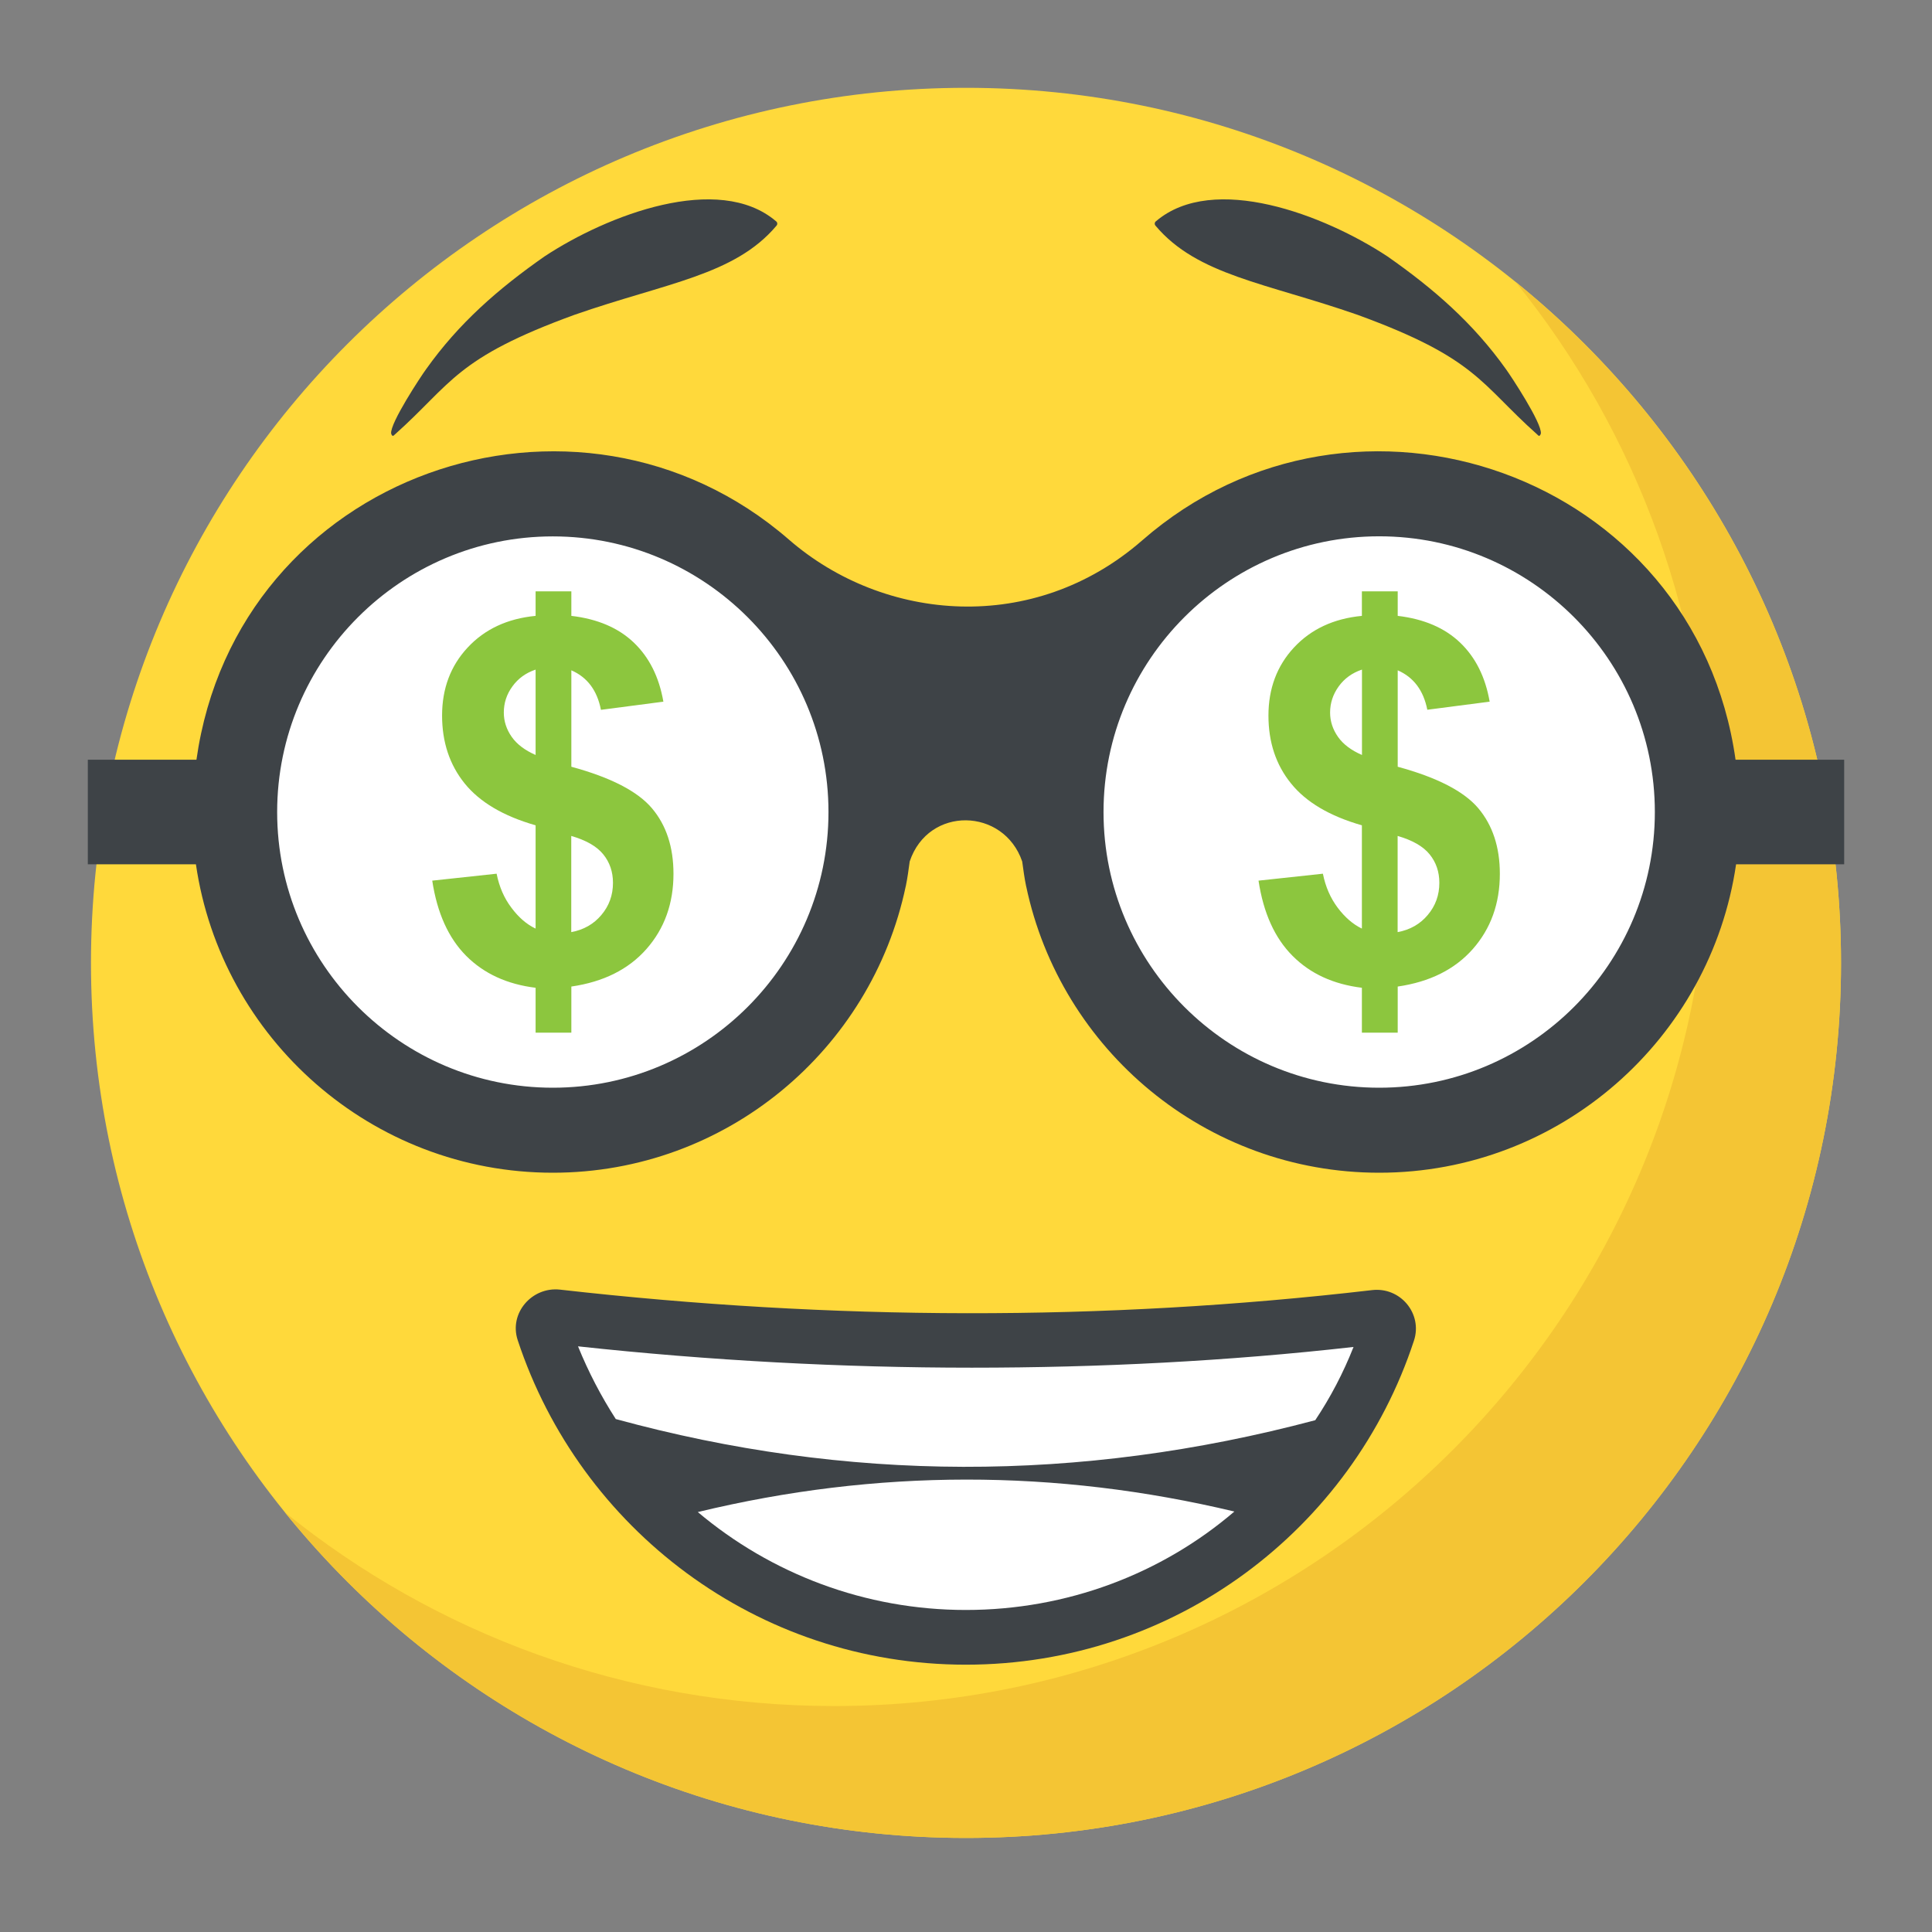 <svg width="22" height="22" viewBox="0 0 22 22" fill="none" xmlns="http://www.w3.org/2000/svg">
<rect x="0" y="0" width="22" height="22" fill="#808080" stroke="none"/>
<path d="M11 20.929C16.503 20.929 20.964 16.468 20.964 10.964C20.964 5.461 16.503 1 11 1C5.497 1 1.036 5.461 1.036 10.964C1.036 16.468 5.497 20.929 11 20.929Z" fill="#FFD93B"/>
<path d="M20.964 10.964C20.964 16.469 16.503 20.929 11 20.929C7.867 20.929 5.071 19.484 3.243 17.22C4.952 18.602 7.129 19.427 9.499 19.427C15.001 19.427 19.463 14.969 19.463 9.463C19.463 7.094 18.638 4.917 17.256 3.208C19.516 5.036 20.964 7.832 20.964 10.964Z" fill="#F4C534"/>
<path d="M6.295 12.836C8.277 12.836 9.883 11.229 9.883 9.247C9.883 7.266 8.277 5.659 6.295 5.659C4.313 5.659 2.707 7.266 2.707 9.247C2.707 11.229 4.313 12.836 6.295 12.836Z" fill="white"/>
<path d="M15.705 12.836C17.686 12.836 19.293 11.229 19.293 9.247C19.293 7.266 17.686 5.659 15.705 5.659C13.723 5.659 12.117 7.266 12.117 9.247C12.117 11.229 13.723 12.836 15.705 12.836Z" fill="white"/>
<path d="M6.099 10.574V9.398C5.732 9.293 5.463 9.134 5.291 8.921C5.12 8.709 5.034 8.451 5.034 8.148C5.034 7.841 5.131 7.582 5.325 7.374C5.519 7.165 5.777 7.044 6.099 7.013V6.734H6.506V7.013C6.804 7.048 7.041 7.149 7.217 7.317C7.393 7.485 7.505 7.709 7.554 7.99L6.843 8.083C6.8 7.862 6.688 7.712 6.506 7.633V8.731C6.955 8.853 7.261 9.011 7.424 9.204C7.588 9.398 7.669 9.647 7.669 9.95C7.669 10.289 7.566 10.574 7.361 10.807C7.156 11.039 6.871 11.181 6.506 11.234V11.759H6.099V11.248C5.775 11.208 5.512 11.088 5.309 10.885C5.107 10.682 4.978 10.397 4.922 10.028L5.655 9.949C5.685 10.099 5.741 10.228 5.824 10.337C5.906 10.447 5.997 10.526 6.099 10.574ZM6.099 7.625C5.988 7.662 5.9 7.726 5.835 7.816C5.769 7.906 5.737 8.006 5.737 8.114C5.737 8.213 5.767 8.305 5.827 8.391C5.887 8.476 5.978 8.544 6.099 8.597V7.625H6.099ZM6.506 10.614C6.646 10.588 6.761 10.523 6.848 10.419C6.936 10.315 6.98 10.193 6.98 10.053C6.98 9.927 6.943 9.819 6.869 9.728C6.795 9.637 6.674 9.568 6.505 9.519V10.614H6.506Z" fill="#8CC63E"/>
<path d="M15.508 10.574V9.398C15.141 9.293 14.872 9.134 14.701 8.921C14.529 8.709 14.444 8.451 14.444 8.148C14.444 7.841 14.541 7.582 14.734 7.374C14.928 7.165 15.186 7.044 15.508 7.013V6.734H15.916V7.013C16.213 7.048 16.45 7.149 16.626 7.317C16.802 7.485 16.914 7.709 16.963 7.99L16.253 8.082C16.209 7.861 16.097 7.712 15.916 7.633V8.731C16.365 8.853 16.671 9.011 16.834 9.204C16.997 9.398 17.079 9.647 17.079 9.95C17.079 10.289 16.976 10.574 16.771 10.807C16.566 11.039 16.281 11.181 15.916 11.234V11.759H15.508V11.248C15.184 11.208 14.921 11.088 14.719 10.885C14.516 10.682 14.387 10.397 14.331 10.028L15.064 9.949C15.094 10.099 15.151 10.228 15.233 10.337C15.316 10.447 15.408 10.526 15.508 10.574ZM15.508 7.625C15.398 7.662 15.309 7.726 15.244 7.816C15.179 7.906 15.146 8.006 15.146 8.114C15.146 8.213 15.176 8.305 15.236 8.391C15.296 8.476 15.387 8.544 15.509 8.597V7.625H15.508ZM15.916 10.614C16.056 10.588 16.171 10.523 16.258 10.419C16.346 10.315 16.39 10.193 16.39 10.053C16.39 9.927 16.353 9.819 16.279 9.728C16.205 9.637 16.084 9.568 15.915 9.519V10.614H15.916Z" fill="#8CC63E"/>
<path d="M21 8.651H19.763C19.303 5.392 15.421 4.044 13.007 6.153C11.774 7.23 10.068 7.087 8.983 6.144C6.572 4.051 2.697 5.391 2.237 8.651H1V9.842H2.231C2.52 11.826 4.232 13.354 6.295 13.354C8.271 13.354 9.924 11.952 10.314 10.091H10.315C10.315 10.088 10.315 10.088 10.315 10.088C10.334 9.997 10.346 9.903 10.359 9.809C10.572 9.174 11.43 9.196 11.64 9.81C11.653 9.903 11.665 9.997 11.684 10.088C11.684 10.088 11.684 10.088 11.684 10.091H11.685C12.076 11.953 13.729 13.354 15.705 13.354C17.767 13.354 19.48 11.826 19.769 9.842H21V8.651ZM6.295 12.386C4.564 12.386 3.156 10.978 3.156 9.247C3.156 7.516 4.564 6.108 6.295 6.108C8.026 6.108 9.434 7.516 9.434 9.247C9.434 10.979 8.026 12.386 6.295 12.386ZM15.705 12.386C13.974 12.386 12.566 10.978 12.566 9.247C12.566 7.516 13.974 6.107 15.705 6.107C17.436 6.107 18.844 7.516 18.844 9.247C18.844 10.978 17.436 12.386 15.705 12.386Z" fill="#3E4347"/>
<path d="M17.546 4.937C17.561 4.82 17.202 4.277 17.148 4.203C16.776 3.681 16.328 3.289 15.798 2.919C15.08 2.446 13.818 1.964 13.165 2.518C13.145 2.531 13.145 2.557 13.159 2.571C13.635 3.135 14.411 3.22 15.456 3.584C16.819 4.081 16.852 4.366 17.503 4.946C17.518 4.961 17.532 4.979 17.546 4.937Z" fill="#3E4347"/>
<path d="M4.454 4.937C4.439 4.82 4.798 4.277 4.853 4.203C5.224 3.681 5.672 3.289 6.202 2.919C6.92 2.446 8.182 1.964 8.835 2.518C8.855 2.531 8.855 2.557 8.841 2.571C8.365 3.135 7.589 3.22 6.544 3.584C5.181 4.08 5.148 4.366 4.498 4.946C4.482 4.961 4.468 4.979 4.454 4.937Z" fill="#3E4347"/>
<path d="M16.101 15.266C15.398 17.409 13.382 18.956 10.998 18.956C8.619 18.956 6.604 17.409 5.895 15.26C5.794 14.953 6.057 14.651 6.375 14.685C9.479 15.037 12.556 15.048 15.621 14.691C15.945 14.651 16.202 14.958 16.101 15.266Z" fill="#3E4347"/>
<path d="M14.056 17.212C13.227 17.922 12.15 18.333 10.998 18.333C9.852 18.333 8.781 17.922 7.946 17.218C9.983 16.726 12.019 16.726 14.056 17.212Z" fill="white"/>
<path d="M15.413 15.338C15.295 15.636 15.151 15.911 14.977 16.172C12.286 16.888 9.634 16.876 7.012 16.159C6.844 15.898 6.701 15.624 6.582 15.331C8.076 15.493 9.59 15.574 11.066 15.574C12.518 15.574 13.981 15.5 15.413 15.338Z" fill="white"/>
</svg>
